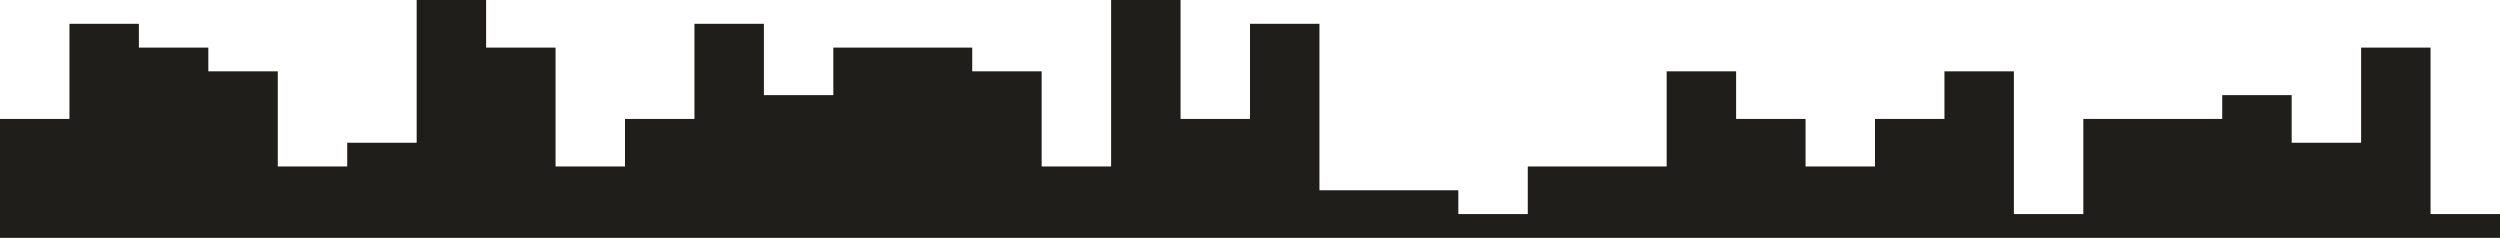 <svg width="1440" height="137" viewBox="0 0 1440 137" fill="none" xmlns="http://www.w3.org/2000/svg">
<g clip-path="url(#clip0_141_335)">
<path d="M4.79077e-06 27.4L1.19769e-05 68.5L40 68.5L40 13.7L80 13.7L80 27.4L120 27.4L120 41.1L160 41.1L160 95.9L200 95.9L200 82.2L240 82.2L240 -4.19629e-05L280 -4.89568e-05L280 27.4L320 27.4L320 95.9L360 95.9L360 68.5L400 68.5L400 13.7L440 13.7L440 54.8L480 54.8L480 27.4L520 27.4L560 27.4L560 41.1L600 41.1L600 95.9L640 95.9L640 -0L680 -0L680 68.5L720 68.5L720 13.7L760 13.7L760 109.6L800 109.6L840 109.6L840 123.3L880 123.3L880 95.9L920 95.9L960 95.9L960 41.1L1000 41.1L1000 68.5L1040 68.5L1040 95.9L1080 95.9L1080 68.5L1120 68.5L1120 41.1L1160 41.1L1160 123.3L1200 123.3L1200 68.5L1240 68.5L1280 68.5L1280 54.8L1320 54.8L1320 82.2L1360 82.2L1360 27.4L1400 27.4L1400 123.3L1440 123.3L1440 137L1400 137L1360 137L1320 137L1280 137L1240 137L1200 137L1160 137L1120 137L1080 137L1040 137L1000 137L960 137L920 137L880 137L840 137L800 137L760 137L720 137L680 137L640 137L600 137L560 137L520 137L480 137L440 137L400 137L360 137L320 137L280 137L240 137L200 137L160 137L120 137L80 137L40 137L2.39538e-05 137L4.79077e-06 27.4Z" fill="#1F1E1B"/>
</g>
<defs>
<clipPath id="clip0_141_335">
<rect width="1440" height="137" fill="white" transform="translate(0 0)"/>
</clipPath>
</defs>
</svg>
